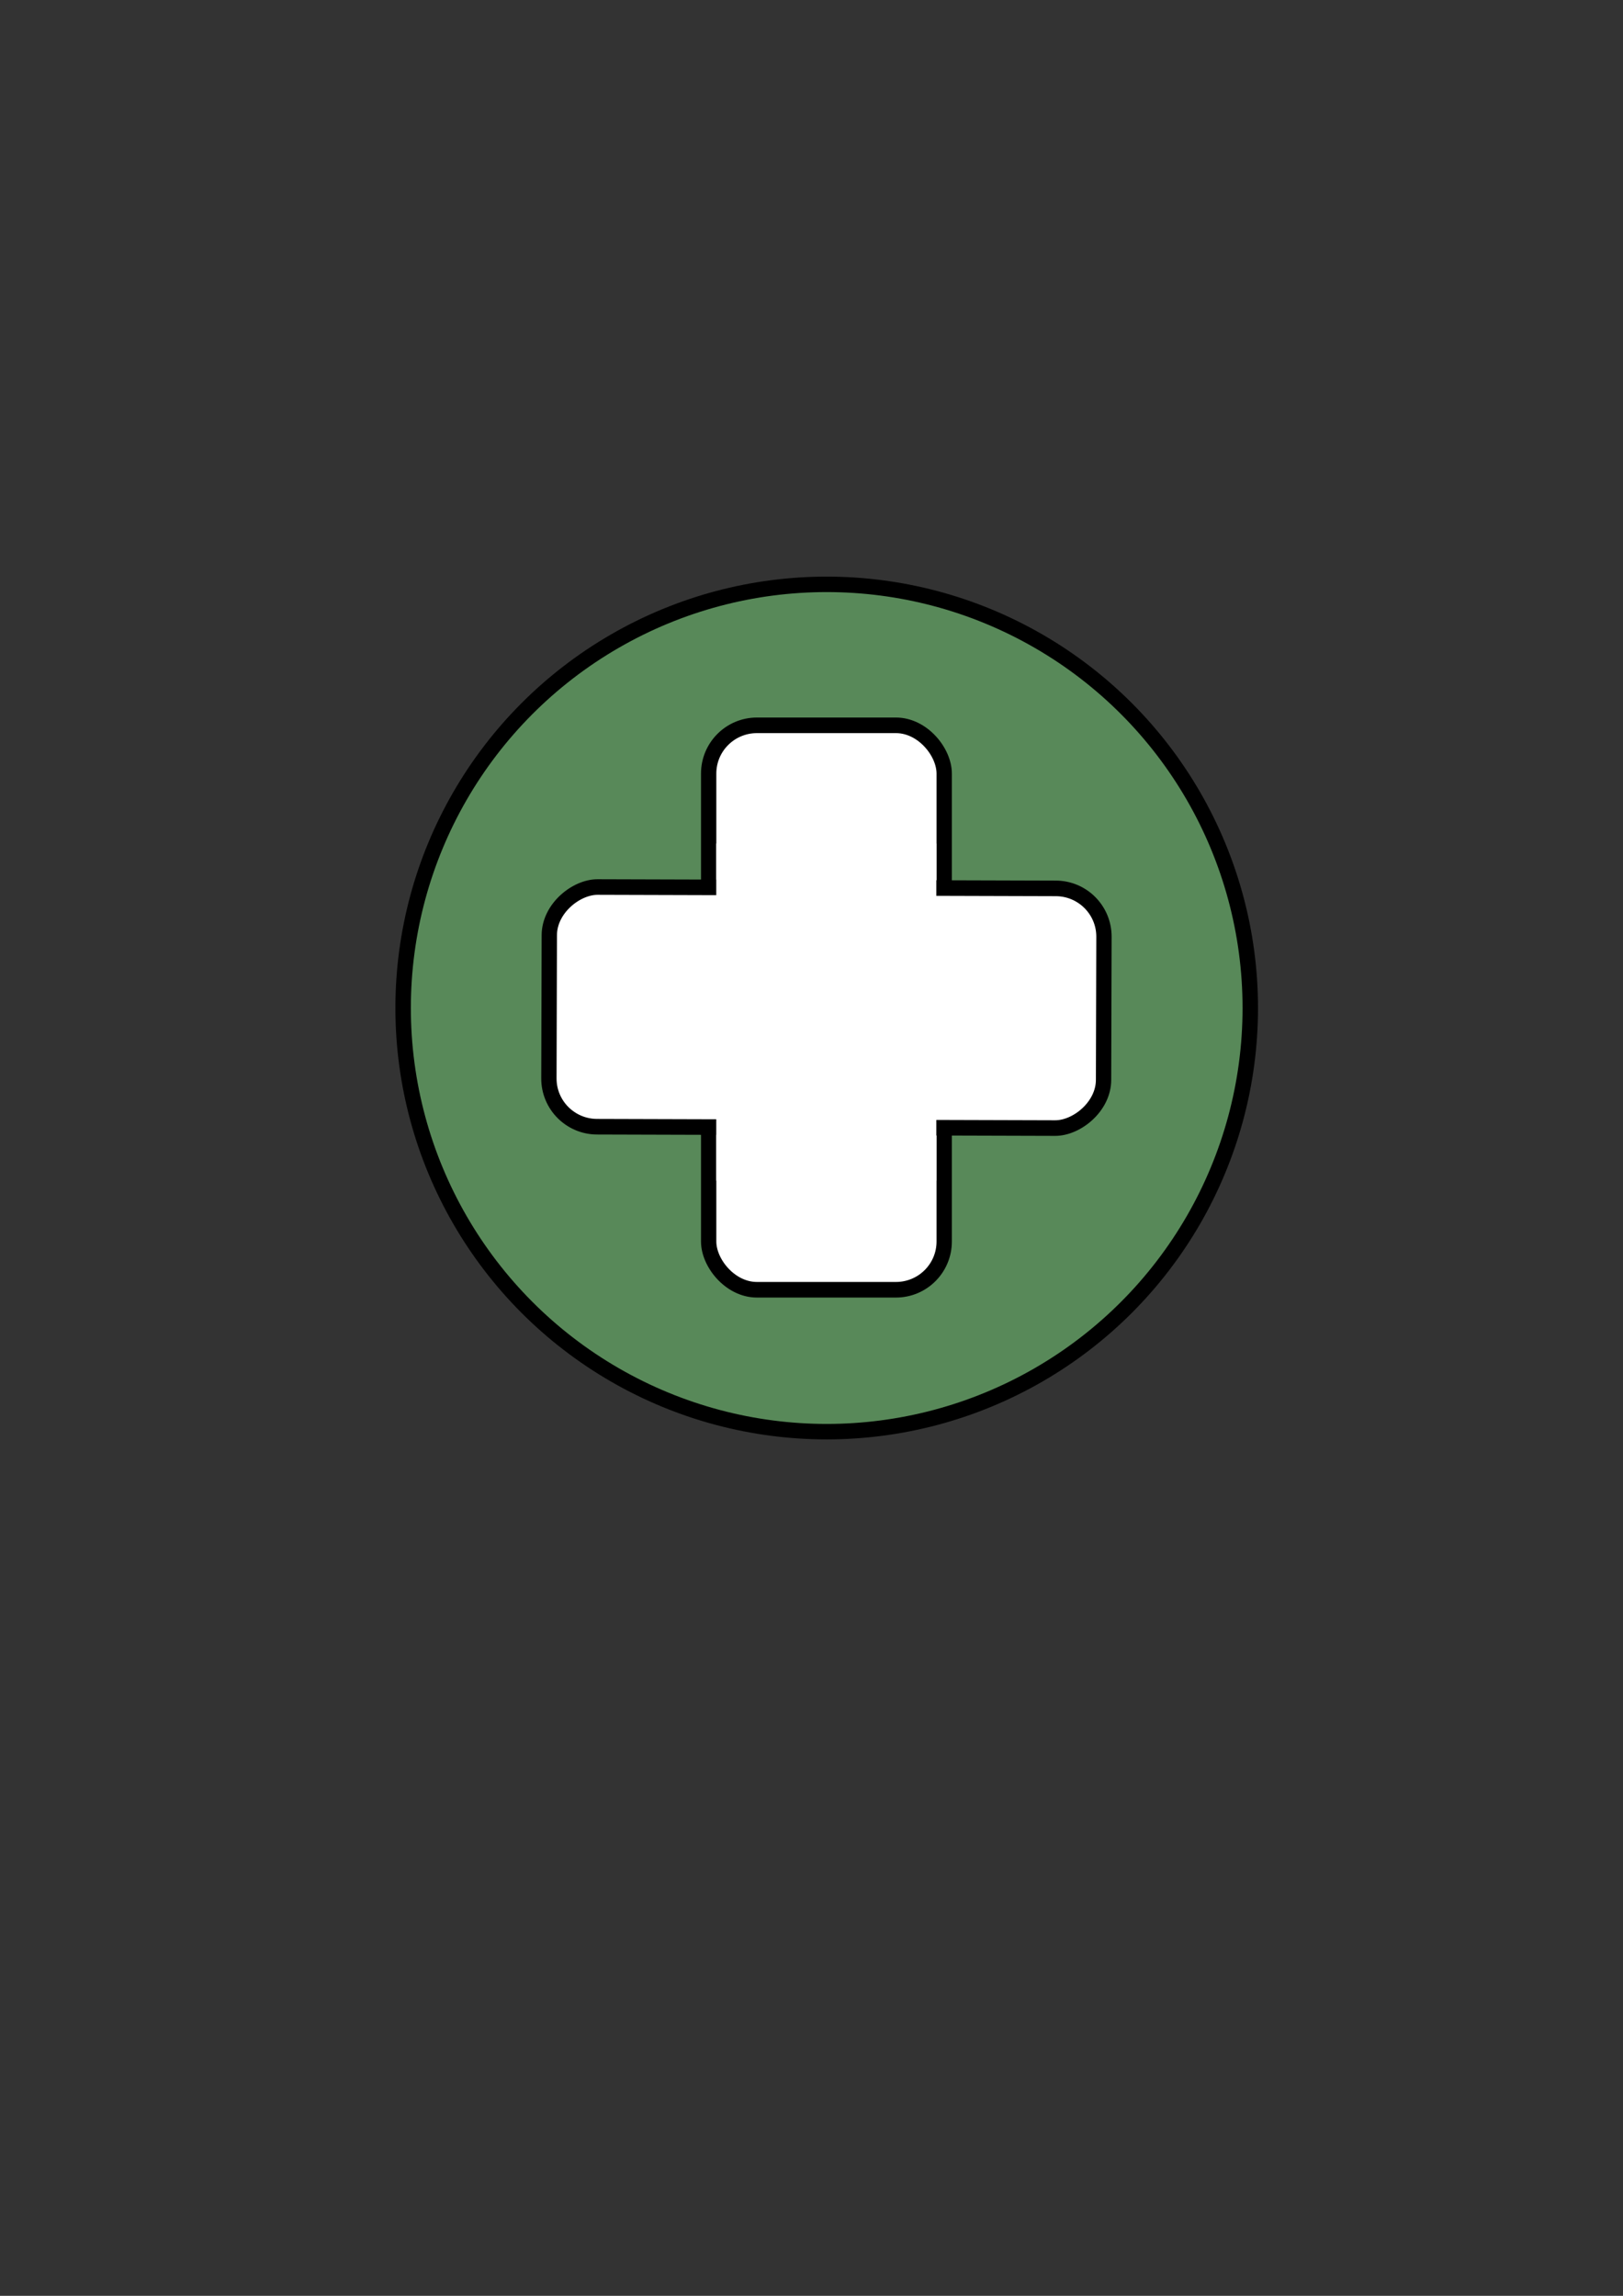 <?xml version="1.0" encoding="UTF-8" standalone="no"?>
<svg
   xmlns:dc="http://purl.org/dc/elements/1.1/"
   xmlns:cc="http://creativecommons.org/ns#"
   xmlns:rdf="http://www.w3.org/1999/02/22-rdf-syntax-ns#"
   xmlns:svg="http://www.w3.org/2000/svg"
   xmlns="http://www.w3.org/2000/svg"
   xmlns:sodipodi="http://sodipodi.sourceforge.net/DTD/sodipodi-0.dtd"
   xmlns:inkscape="http://www.inkscape.org/namespaces/inkscape"
   width="210mm"
   height="297mm"
   viewBox="0 0 210 297"
   version="1.1"
   id="svg8"
   inkscape:version="1.0beta2 (2b71d25, 2019-12-03)"
   sodipodi:docname="medicsignia.svg">
  <rect x="0" y="0" width="210" height="297" fill="#333333" stroke="none"/>
  <defs
     id="defs2" />
  <sodipodi:namedview
     inkscape:snap-object-midpoints="true"
     id="base"
     pagecolor="#ffffff"
     bordercolor="#666666"
     borderopacity="1.0"
     inkscape:pageopacity="0.0"
     inkscape:pageshadow="2"
     inkscape:zoom="2.5108274"
     inkscape:cx="301.87322"
     inkscape:cy="519.83302"
     inkscape:document-units="mm"
     inkscape:current-layer="layer1"
     inkscape:document-rotation="0"
     showgrid="false"
     inkscape:window-width="1600"
     inkscape:window-height="880"
     inkscape:window-x="0"
     inkscape:window-y="23"
     inkscape:window-maximized="0" />
  <g
     inkscape:label="Layer 1"
     inkscape:groupmode="layer"
     id="layer1">
    <g
       inkscape:export-ydpi="96"
       inkscape:export-xdpi="96"
       inkscape:export-filename="/Users/williamblasingame/g874.png"
       id="g874">
      <circle
         r="54.807"
         cy="130.402"
         cx="106.967"
         id="path1028"
         style="fill:#588959;fill-opacity:1;stroke:#000000;stroke-width:2;stroke-opacity:1" />
      <g
         id="g866">
        <g
           transform="matrix(0.918,0,0,0.934,8.691,10.098)"
           id="g858"
           style="stroke-width:1.079">
          <rect
             style="fill:#ffffff;fill-opacity:1;stroke:#000000;stroke-width:2.159"
             id="rect16"
             width="33.199"
             height="78.178"
             x="90.417"
             y="89.652"
             rx="6.8"
             ry="6.682" />
          <rect
             ry="6.8"
             rx="6.682"
             y="-146.48"
             x="111.83"
             height="78.178"
             width="33.199"
             id="rect16-8"
             style="fill:#ffffff;fill-opacity:1;stroke:#000000;stroke-width:2.159"
             transform="rotate(90.167)" />
        </g>
        <rect
           ry="0"
           rx="0"
           y="110.124"
           x="93.676"
           height="41.613"
           width="26.477"
           id="rect860"
           style="fill:#ffffff;fill-opacity:1;stroke:#ffffff;stroke-width:2;stroke-opacity:1" />
      </g>
    </g>
  </g>
</svg>
